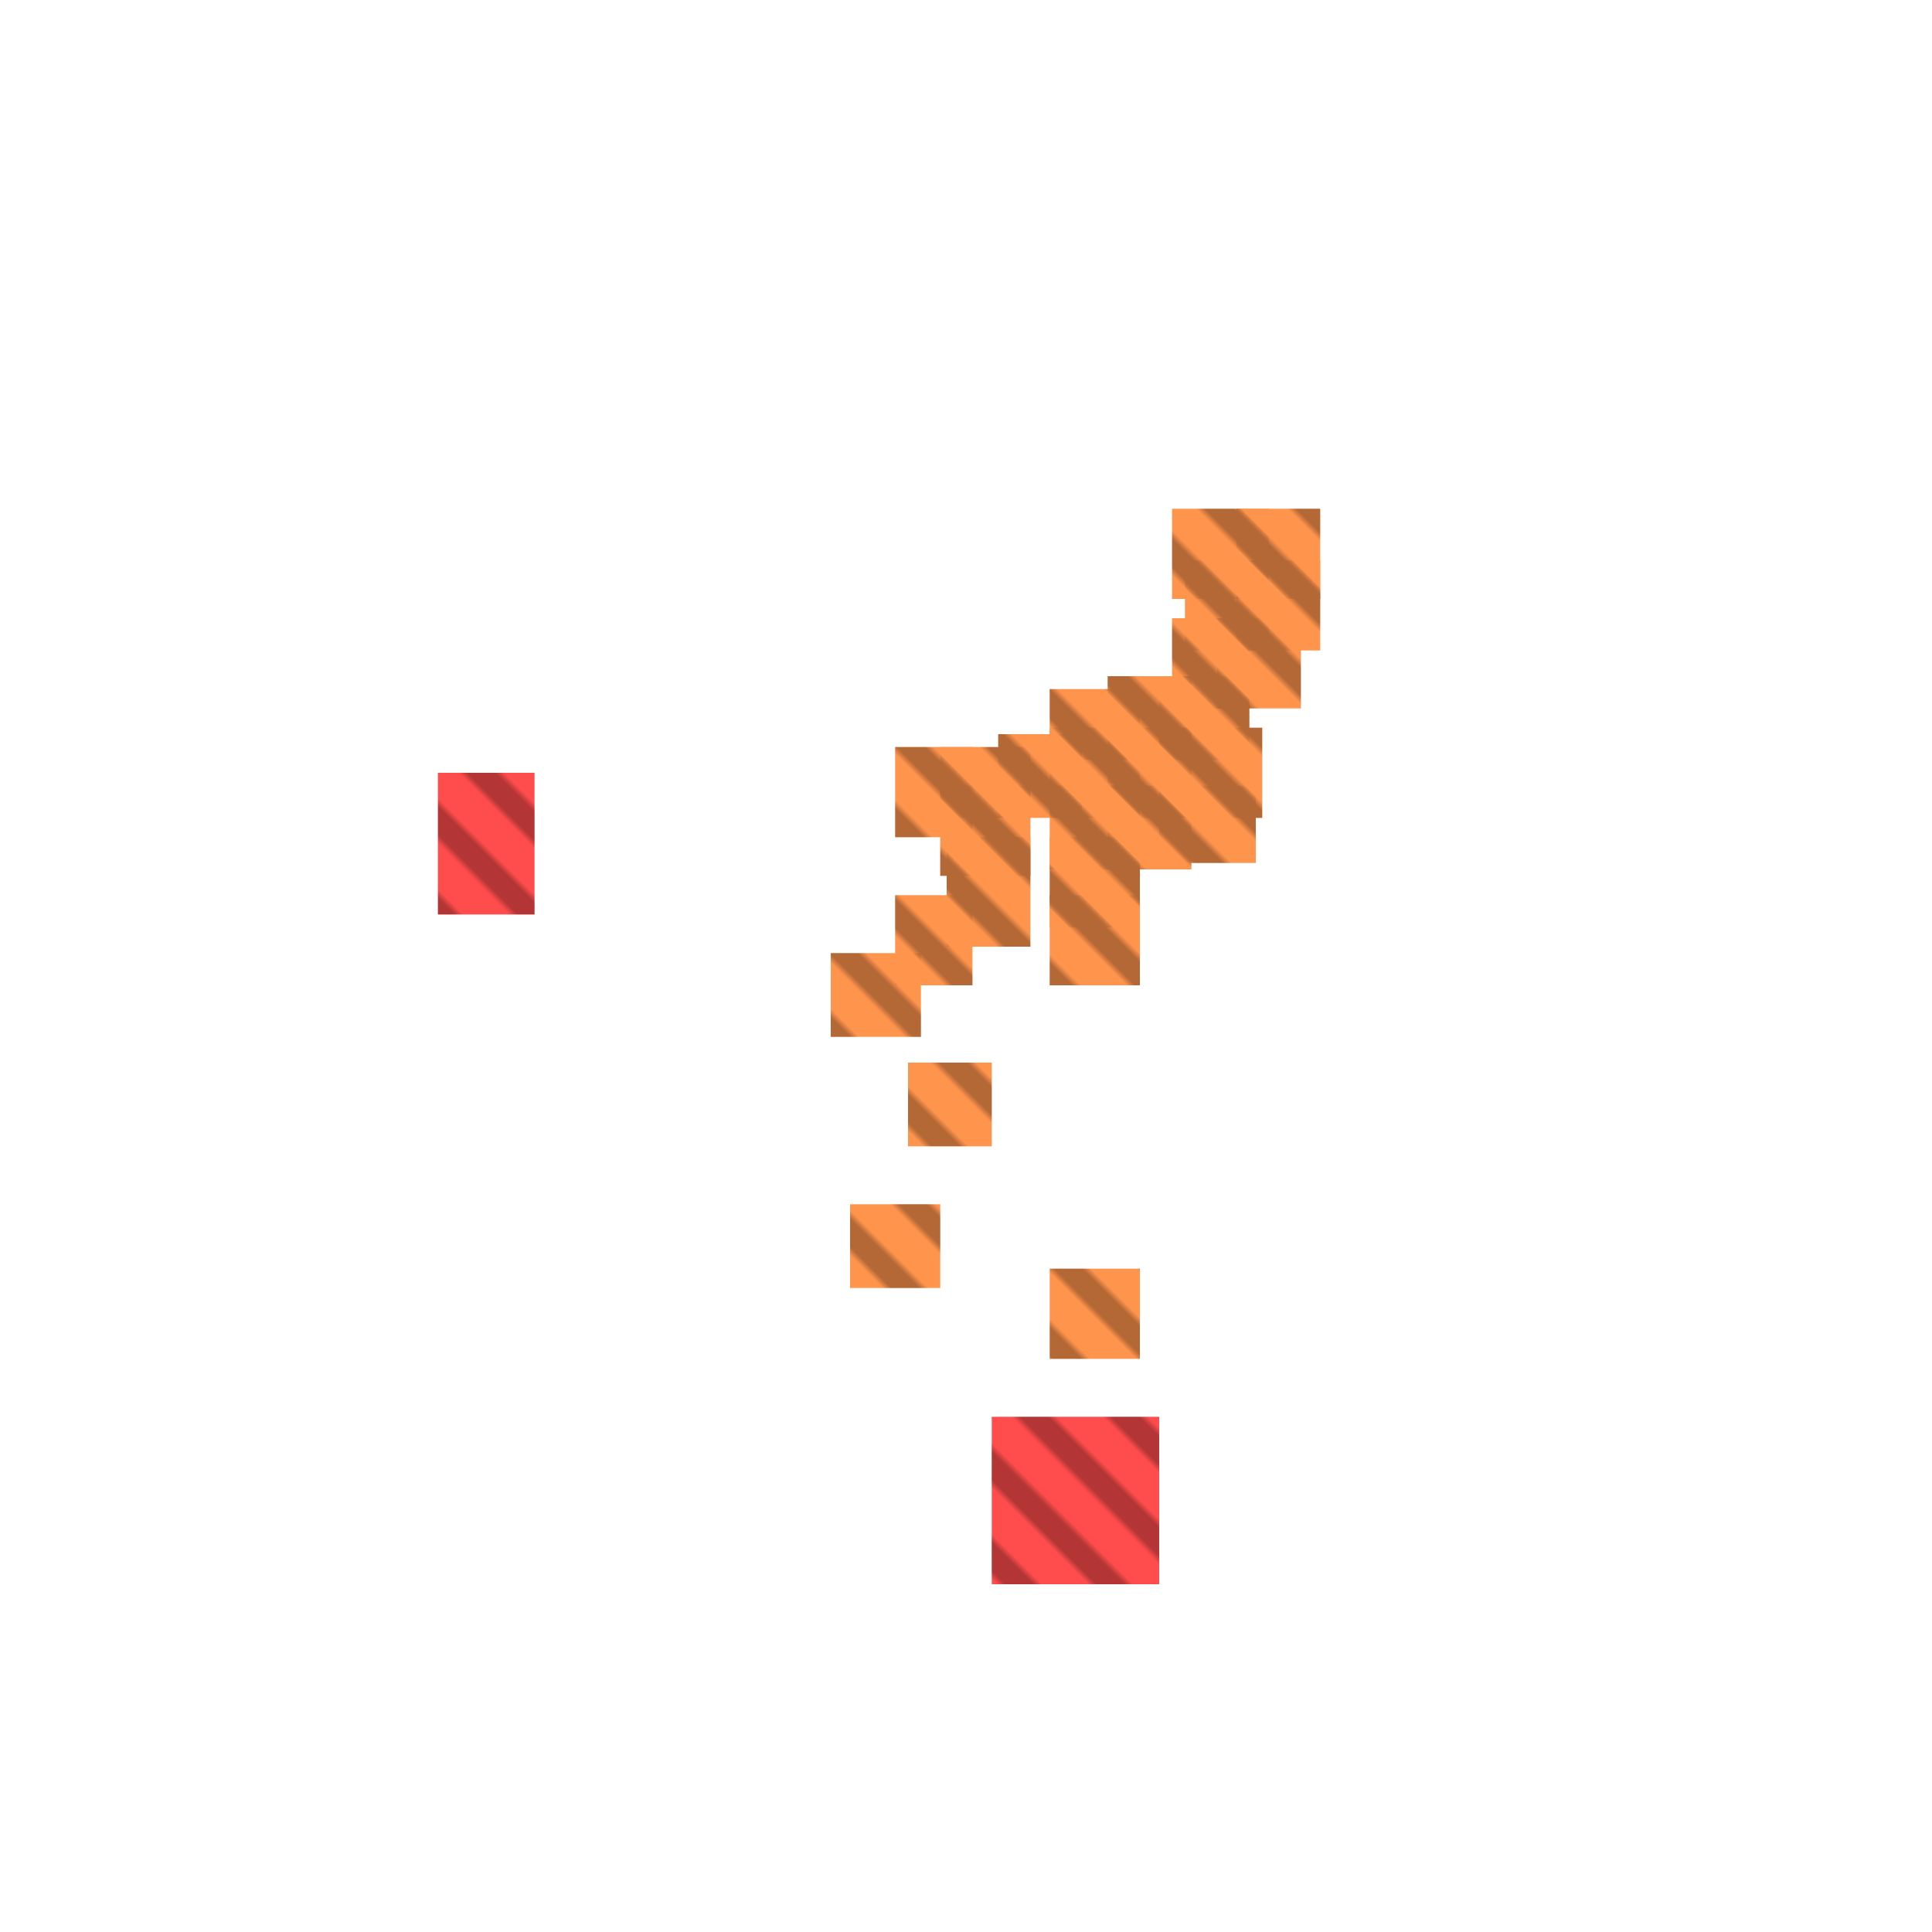 <?xml version="1.0" encoding="utf-8"?>
<svg xmlns="http://www.w3.org/2000/svg" width="300" height="300"
        viewBox="0 0 300 300" class="creatureMap" style="position:absolute;">
    <defs>
        <filter id="blur" x="-30%" y="-30%" width="160%" height="160%">
            <feGaussianBlur stdDeviation="3" />
        </filter>
        <pattern id="pattern-untameable" width="10" height="10" patternTransform="rotate(135)" patternUnits="userSpaceOnUse">
            <rect width="4" height="10" fill="black"></rect>
        </pattern>
        <filter id="groupStroke">
            <feFlood result="outsideColor" flood-color="black"/>
            <feMorphology in="SourceAlpha" operator="dilate" radius="2"/>
            <feComposite result="strokeoutline1" in="outsideColor" operator="in"/>
            <feComposite result="strokeoutline2" in="strokeoutline1" in2="SourceAlpha" operator="out"/>
            <feGaussianBlur in="strokeoutline2" result="strokeblur" stdDeviation="1"/>
        </filter>
        <style>
            .spawningMap-very-common { fill: #0F0; }
            .spawningMap-common { fill: #B2FF00; }
            .spawningMap-uncommon { fill: #FF0; }
            .spawningMap-very-uncommon { fill: #FC0; }
            .spawningMap-rare { fill: #F60; }
            .spawningMap-very-rare { fill: #F00; }
            .spawning-map-point { stroke:black; stroke-width:1; }
        </style>
    </defs>

<g filter="url(#blur)" opacity="0.7">
<g class="spawningMap-very-rare">
<rect x="68" y="120" width="15" height="22" />
<rect x="154" y="220" width="26" height="26" />
</g>
<g class="spawningMap-rare">
<rect x="155" y="114" width="13" height="13" />
<rect x="146" y="116" width="14" height="11" />
<rect x="146" y="122" width="14" height="14" />
<rect x="147" y="130" width="13" height="17" />
<rect x="139" y="116" width="12" height="14" />
<rect x="139" y="139" width="12" height="14" />
<rect x="141" y="165" width="13" height="13" />
<rect x="129" y="148" width="14" height="13" />
<rect x="132" y="187" width="14" height="13" />
<rect x="163" y="197" width="14" height="14" />
<rect x="182" y="79" width="15" height="14" />
<rect x="192" y="87" width="13" height="14" />
<rect x="184" y="87" width="13" height="14" />
<rect x="189" y="96" width="13" height="14" />
<rect x="182" y="96" width="12" height="14" />
<rect x="180" y="105" width="14" height="13" />
<rect x="180" y="113" width="16" height="14" />
<rect x="172" y="105" width="13" height="13" />
<rect x="172" y="113" width="13" height="14" />
<rect x="163" y="107" width="14" height="11" />
<rect x="163" y="113" width="14" height="14" />
<rect x="163" y="122" width="14" height="13" />
<rect x="192" y="79" width="13" height="14" />
<rect x="180" y="122" width="15" height="12" />
<rect x="172" y="122" width="13" height="13" />
<rect x="163" y="130" width="14" height="14" />
<rect x="163" y="139" width="14" height="14" />
</g>
</g>
<g fill="url(#pattern-untameable)" opacity="0.3">
<rect x="68" y="120" width="15" height="22"/>
<rect x="154" y="220" width="26" height="26"/>
<rect x="155" y="114" width="13" height="13"/>
<rect x="146" y="116" width="14" height="11"/>
<rect x="146" y="122" width="14" height="14"/>
<rect x="147" y="130" width="13" height="17"/>
<rect x="139" y="116" width="12" height="14"/>
<rect x="139" y="139" width="12" height="14"/>
<rect x="141" y="165" width="13" height="13"/>
<rect x="129" y="148" width="14" height="13"/>
<rect x="132" y="187" width="14" height="13"/>
<rect x="163" y="197" width="14" height="14"/>
<rect x="182" y="79" width="15" height="14"/>
<rect x="192" y="87" width="13" height="14"/>
<rect x="184" y="87" width="13" height="14"/>
<rect x="189" y="96" width="13" height="14"/>
<rect x="182" y="96" width="12" height="14"/>
<rect x="180" y="105" width="14" height="13"/>
<rect x="180" y="113" width="16" height="14"/>
<rect x="172" y="105" width="13" height="13"/>
<rect x="172" y="113" width="13" height="14"/>
<rect x="163" y="107" width="14" height="11"/>
<rect x="163" y="113" width="14" height="14"/>
<rect x="163" y="122" width="14" height="13"/>
<rect x="192" y="79" width="13" height="14"/>
<rect x="180" y="122" width="15" height="12"/>
<rect x="172" y="122" width="13" height="13"/>
<rect x="163" y="130" width="14" height="14"/>
<rect x="163" y="139" width="14" height="14"/>
</g>
</svg>